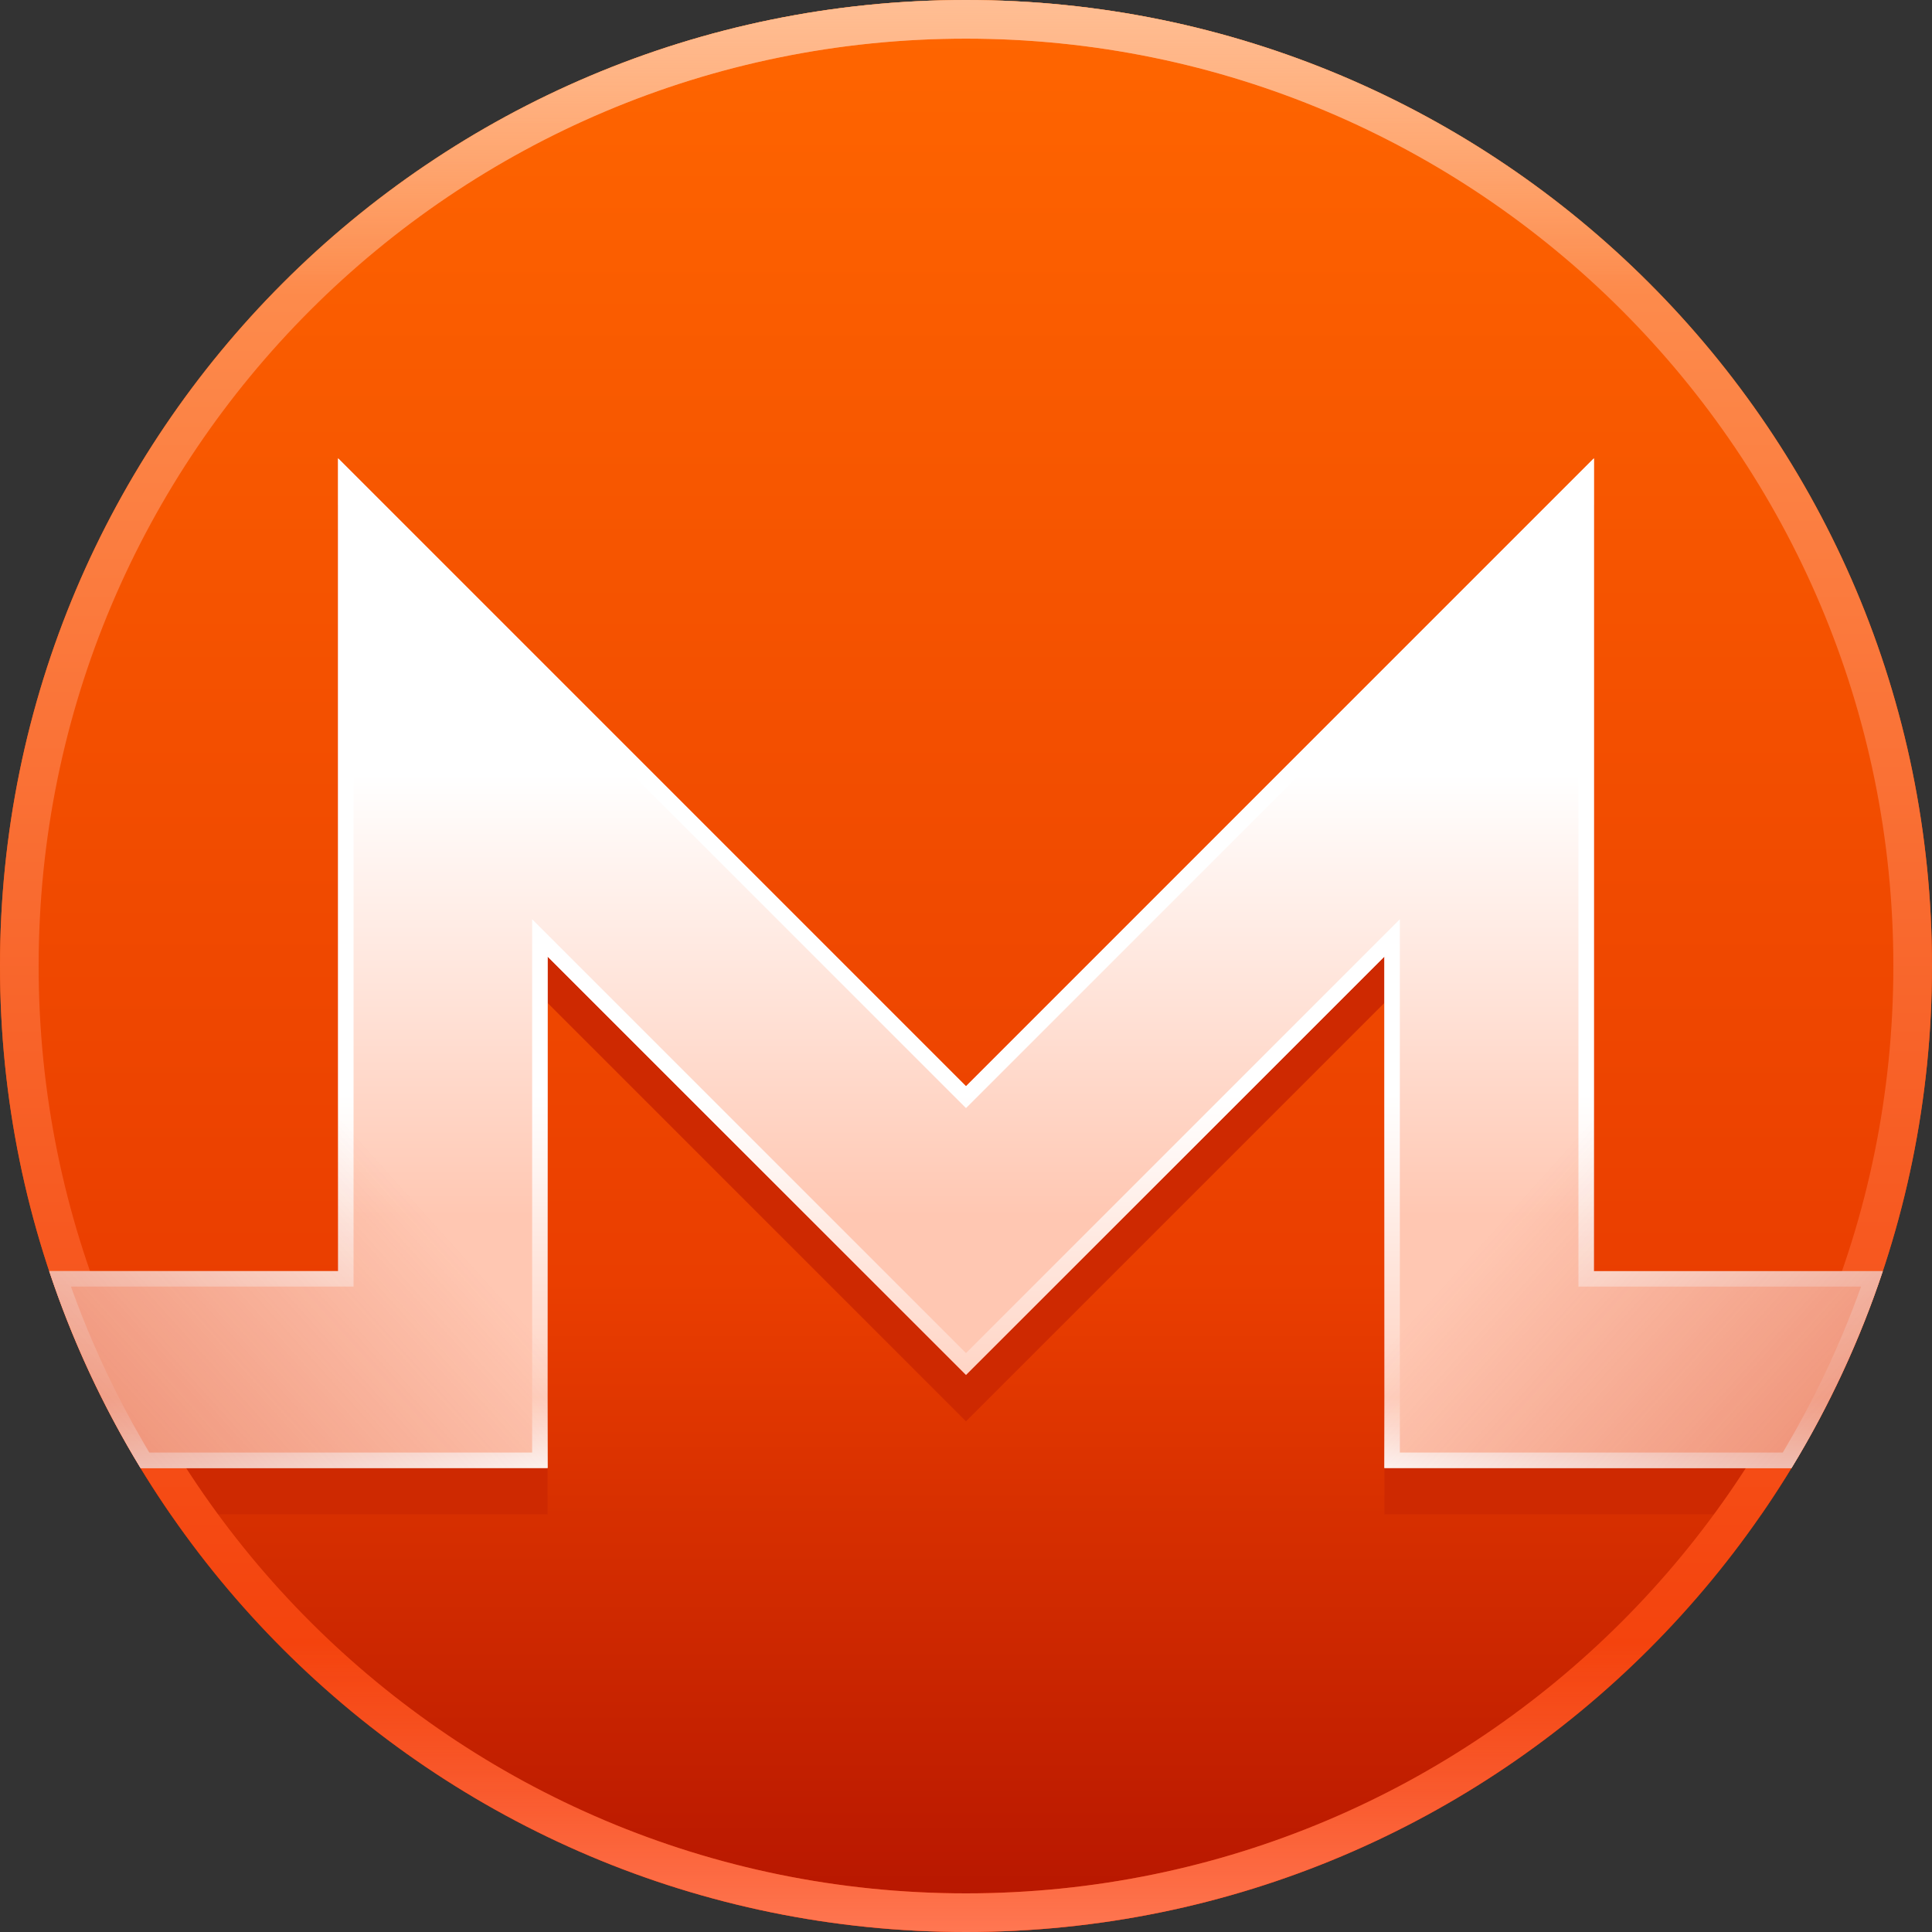 <svg width="250" height="250" viewBox="0 0 250 250" fill="none" xmlns="http://www.w3.org/2000/svg">
<rect x="0" y="0" width="250" height="250" fill="#333333" stroke="none"/>
<g clip-path="url(#clip0_10617_23717)">
<path d="M125 250C194.036 250 250 194.036 250 125C250 55.964 194.036 0 125 0C55.964 0 0 55.964 0 125C0 194.036 55.964 250 125 250Z" fill="url(#paint0_linear_10617_23717)"/>
<path d="M206.25 170.49H241.462C237.924 179.541 233.363 188.079 227.919 195.96H179.14V129.78L125 183.92L70.86 129.78V195.96H22.081C16.635 188.076 12.073 179.535 8.534 170.48H43.75V65.31L125 146.561L206.25 65.31V170.49Z" fill="#CE2901"/>
<path d="M245 125C245 58.726 191.274 5 125 5C58.726 5 5 58.726 5 125C5 191.274 58.726 245 125 245V250C55.964 250 0 194.036 0 125C0 55.964 55.964 0 125 0C194.036 0 250 55.964 250 125C250 194.036 194.036 250 125 250V245C191.274 245 245 191.274 245 125Z" fill="url(#paint1_linear_10617_23717)"/>
<path d="M245 125C245 58.726 191.274 5 125 5C58.726 5 5 58.726 5 125C5 191.274 58.726 245 125 245V250C55.964 250 0 194.036 0 125C0 55.964 55.964 0 125 0C194.036 0 250 55.964 250 125C250 194.036 194.036 250 125 250V245C191.274 245 245 191.274 245 125Z" fill="url(#paint2_linear_10617_23717)"/>
<path d="M245 125C245 58.726 191.274 5 125 5C58.726 5 5 58.726 5 125C5 191.274 58.726 245 125 245V250C55.964 250 0 194.036 0 125C0 55.964 55.964 0 125 0C194.036 0 250 55.964 250 125C250 194.036 194.036 250 125 250V245C191.274 245 245 191.274 245 125Z" fill="url(#paint3_linear_10617_23717)"/>
<path d="M206.25 164.48V59.31L125 140.56L43.75 59.31V164.48H6.37C9.36 173.47 13.34 182.01 18.19 189.96H70.86V123.78L125 177.92L179.14 123.78V189.96H231.82C236.66 182.01 240.64 173.47 243.63 164.49H206.25V164.48Z" fill="url(#paint4_linear_10617_23717)"/>
<path d="M43.75 59.31L125 140.56L206.25 59.31V164.49H243.63C240.64 173.47 236.66 182.01 231.82 189.96H179.14V123.78L125 177.92L70.86 123.78V189.96H18.19L17.291 188.462C12.847 180.941 9.173 172.908 6.37 164.48H43.75V59.31ZM45.75 166.48H9.18C11.875 174.007 15.28 181.196 19.322 187.96H68.86V118.952L125 175.091L181.14 118.952V187.96H230.688C234.721 181.197 238.126 174.009 240.82 166.49H204.25V64.138L125 143.388L45.75 64.138V166.48Z" fill="url(#paint5_linear_10617_23717)"/>
<path d="M43.75 59.31L125 140.56L206.25 59.31V164.49H243.63C240.64 173.47 236.66 182.01 231.82 189.96H179.14V123.78L125 177.92L70.86 123.78V189.96H18.19L17.291 188.462C12.847 180.941 9.173 172.908 6.37 164.48H43.75V59.31ZM45.75 166.48H9.18C11.875 174.007 15.28 181.196 19.322 187.96H68.86V118.952L125 175.091L181.14 118.952V187.96H230.688C234.721 181.197 238.126 174.009 240.82 166.49H204.25V64.138L125 143.388L45.75 64.138V166.48Z" fill="url(#paint6_linear_10617_23717)"/>
<path d="M206.25 164.48V59.31L125 140.56L43.75 59.31V164.48H6.37C9.36 173.47 13.34 182.01 18.19 189.96H70.86V123.78L125 177.92L179.14 123.78V189.96H231.82C236.66 182.01 240.64 173.47 243.63 164.49H206.25V164.48Z" fill="url(#paint7_linear_10617_23717)" fill-opacity="0.3"/>
<path d="M206.25 164.48V59.31L125 140.56L43.75 59.31V164.48H6.37C9.36 173.47 13.34 182.01 18.19 189.96H70.86V123.78L125 177.92L179.14 123.78V189.96H231.82C236.66 182.01 240.64 173.47 243.63 164.49H206.25V164.48Z" fill="url(#paint8_linear_10617_23717)" fill-opacity="0.3"/>
</g>
<defs>
<linearGradient id="paint0_linear_10617_23717" x1="125" y1="0" x2="125" y2="250" gradientUnits="userSpaceOnUse">
<stop stop-color="#FF6600"/>
<stop offset="0.663" stop-color="#EA3E00"/>
<stop offset="1" stop-color="#B51500"/>
</linearGradient>
<linearGradient id="paint1_linear_10617_23717" x1="125" y1="0" x2="125" y2="250" gradientUnits="userSpaceOnUse">
<stop stop-color="#FF9A59"/>
<stop offset="1" stop-color="#F23400"/>
</linearGradient>
<linearGradient id="paint2_linear_10617_23717" x1="125" y1="0" x2="125" y2="250" gradientUnits="userSpaceOnUse">
<stop offset="0.85" stop-color="#FF7752" stop-opacity="0"/>
<stop offset="1" stop-color="#FF7752"/>
</linearGradient>
<linearGradient id="paint3_linear_10617_23717" x1="125" y1="0" x2="125" y2="250" gradientUnits="userSpaceOnUse">
<stop stop-color="#FFBE94"/>
<stop offset="0.15" stop-color="#FFBE94" stop-opacity="0"/>
</linearGradient>
<linearGradient id="paint4_linear_10617_23717" x1="125" y1="59.31" x2="125" y2="189.96" gradientUnits="userSpaceOnUse">
<stop offset="0.313" stop-color="white"/>
<stop offset="0.75" stop-color="#FFC7B2"/>
</linearGradient>
<linearGradient id="paint5_linear_10617_23717" x1="125.153" y1="59.292" x2="125.153" y2="189.96" gradientUnits="userSpaceOnUse">
<stop offset="0.629" stop-color="white"/>
<stop offset="1" stop-color="white" stop-opacity="0"/>
</linearGradient>
<linearGradient id="paint6_linear_10617_23717" x1="125.153" y1="59.292" x2="125.153" y2="189.96" gradientUnits="userSpaceOnUse">
<stop offset="0.93" stop-color="white" stop-opacity="0"/>
<stop offset="1" stop-color="white"/>
</linearGradient>
<linearGradient id="paint7_linear_10617_23717" x1="243.63" y1="125.158" x2="80.418" y2="272.168" gradientUnits="userSpaceOnUse">
<stop offset="0.734" stop-color="#CD2700" stop-opacity="0"/>
<stop offset="0.954" stop-color="#CD2700"/>
</linearGradient>
<linearGradient id="paint8_linear_10617_23717" x1="243.63" y1="189.96" x2="80.418" y2="42.949" gradientUnits="userSpaceOnUse">
<stop offset="0.048" stop-color="#CD2700"/>
<stop offset="0.265" stop-color="#CD2700" stop-opacity="0"/>
</linearGradient>
<clipPath id="clip0_10617_23717">
<rect width="250" height="250" fill="white"/>
</clipPath>
</defs>
</svg>

